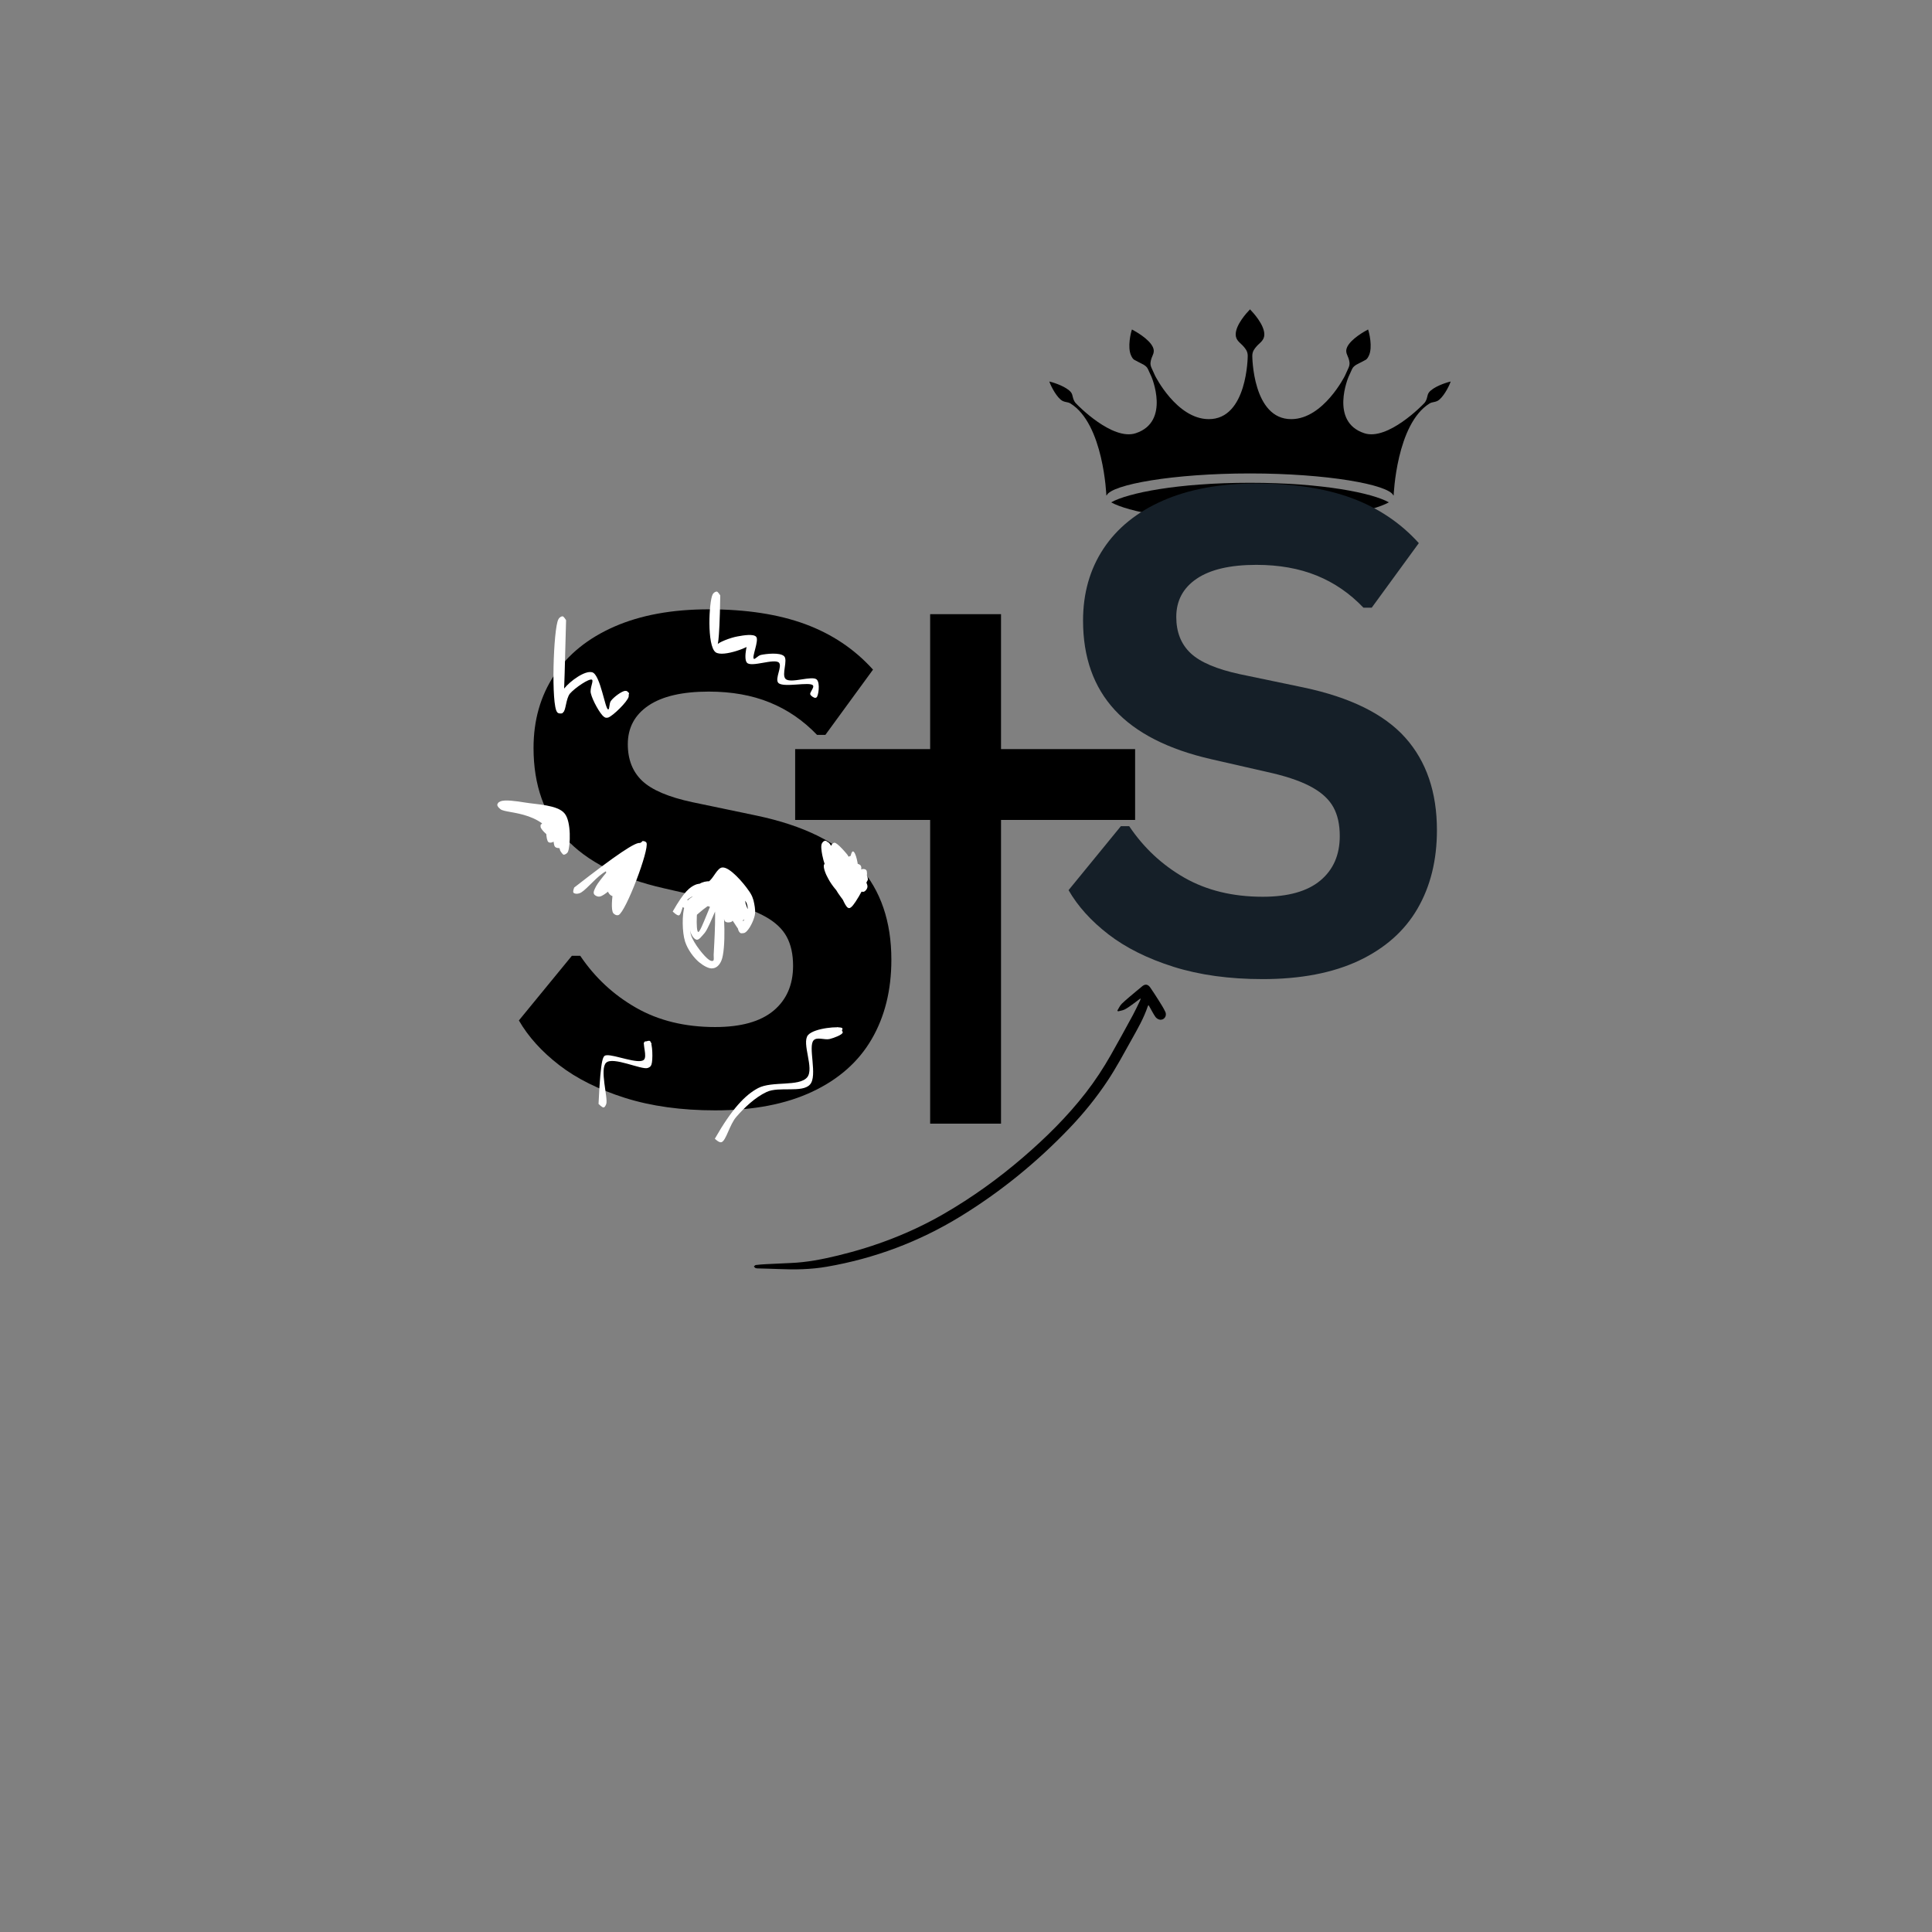 <svg xmlns="http://www.w3.org/2000/svg" xmlns:xlink="http://www.w3.org/1999/xlink" width="500" zoomAndPan="magnify" viewBox="0 0 375 375" height="500" preserveAspectRatio="xMidYMid meet" version="1.0"><rect x="0" y="0" width="375" height="375" fill="#808080" stroke="none"/><defs><g/><clipPath id="b9031c3be7"><path d="M 154.324 119.207 L 220 119.207 L 220 218 L 154.324 218 Z M 154.324 119.207 " clip-rule="nonzero"/></clipPath><clipPath id="330f28bfc2"><path d="M 154.324 119.207 L 220.324 119.207 L 220.324 218.207 L 154.324 218.207 Z M 154.324 119.207 " clip-rule="nonzero"/></clipPath><clipPath id="a09b051ba7"><path d="M 107 119.531 L 122.137 119.531 L 122.137 139.371 L 107 139.371 Z M 107 119.531 " clip-rule="nonzero"/></clipPath><clipPath id="fece262524"><path d="M 109.875 120.375 C 109.426 138.074 109.352 138.375 109.125 138.449 C 108.898 138.523 108.301 138.523 108.148 138.227 C 107.773 137.625 108.523 134.926 109.5 133.648 C 110.625 132.227 113.551 130.051 114.977 130.5 C 116.551 131.023 117.449 137.699 118.051 137.699 C 118.352 137.699 118.199 136.574 118.574 136.051 C 119.102 135.301 120.75 134.102 121.352 134.102 C 121.648 134.102 122.102 134.398 122.102 134.625 C 122.102 134.926 121.273 135.676 121.051 135.602 C 120.824 135.523 120.676 134.551 120.824 134.324 C 120.977 134.102 121.5 134.023 121.727 134.176 C 121.949 134.324 122.102 134.773 122.023 135.227 C 121.801 136.199 118.949 138.977 118.051 139.273 C 117.676 139.352 117.523 139.352 117.227 139.125 C 116.477 138.602 114.977 135.898 114.676 134.551 C 114.449 133.574 115.273 132.148 114.898 131.926 C 114.375 131.625 111.602 133.5 110.625 134.625 C 109.801 135.676 109.875 137.926 109.273 138.301 C 108.977 138.523 108.449 138.523 108.148 138.227 C 106.949 136.949 107.398 122.023 108.375 120.227 C 108.602 119.773 108.977 119.625 109.199 119.625 C 109.426 119.625 109.875 120.375 109.875 120.375 " clip-rule="nonzero"/></clipPath><clipPath id="0ec204f542"><path d="M 137.145 114.738 L 159 114.738 L 159 135.539 L 137.145 135.539 Z M 137.145 114.738 " clip-rule="nonzero"/></clipPath><clipPath id="4616d6e143"><path d="M 139.801 115.574 C 139.648 125.699 139.199 125.324 139.199 125.176 C 139.273 124.727 141.824 123.75 143.176 123.523 C 144.375 123.301 146.25 123 146.773 123.602 C 147.375 124.273 145.875 127.574 146.324 127.875 C 146.551 128.023 147.074 127.273 147.676 127.125 C 148.727 126.898 151.352 126.602 152.176 127.352 C 153 128.102 151.648 130.949 152.477 131.773 C 153.449 132.75 157.727 131.023 158.551 131.926 C 159.227 132.602 158.852 135.148 158.477 135.375 C 158.25 135.523 157.273 134.926 157.273 134.699 C 157.273 134.477 158.25 133.949 158.398 134.102 C 158.551 134.25 158.551 135.375 158.324 135.449 C 158.102 135.523 157.426 135.148 157.273 134.773 C 157.125 134.398 158.102 133.426 157.801 133.051 C 157.273 132.227 151.949 133.574 151.051 132.523 C 150.375 131.699 151.875 129.375 151.199 128.625 C 150.301 127.727 145.801 129.602 144.977 128.625 C 144.227 127.801 145.125 124.125 145.5 124.051 C 145.648 123.977 146.176 124.574 146.102 124.801 C 145.875 125.477 140.324 127.648 138.898 126.602 C 137.176 125.324 137.625 116.773 138.301 115.426 C 138.523 114.977 138.898 114.824 139.125 114.824 C 139.352 114.824 139.801 115.574 139.801 115.574 " clip-rule="nonzero"/></clipPath><clipPath id="7528421d72"><path d="M 138.641 199.117 L 163.684 199.117 L 163.684 221.93 L 138.641 221.93 Z M 138.641 199.117 " clip-rule="nonzero"/></clipPath><clipPath id="d1a5a49b0d"><path d="M 138.75 221.023 C 142.051 215.25 144.602 212.551 147.148 211.199 C 149.852 209.773 155.102 210.977 156.676 209.102 C 158.102 207.375 155.551 202.5 156.824 200.926 C 158.023 199.5 163.125 199.125 163.5 199.574 C 163.648 199.801 163.051 200.773 162.898 200.773 C 162.75 200.773 162.449 199.426 162.523 199.352 C 162.602 199.273 163.648 200.102 163.574 200.398 C 163.5 200.852 161.926 201.449 161.023 201.676 C 160.051 201.898 158.625 201.227 157.949 201.898 C 156.75 203.023 158.773 208.875 157.199 210.523 C 155.699 212.176 151.199 210.824 148.801 211.949 C 146.551 213 144.449 215.023 142.949 216.75 C 141.602 218.25 140.926 221.477 140.023 221.699 C 139.574 221.852 138.75 221.023 138.75 221.023 " clip-rule="nonzero"/></clipPath><clipPath id="c671d9eb66"><path d="M 116.164 202 L 126.781 202 L 126.781 215 L 116.164 215 Z M 116.164 202 " clip-rule="nonzero"/></clipPath><clipPath id="d409eac37d"><path d="M 116.176 214.273 C 116.625 204.824 117.074 204.898 117.75 204.824 C 119.25 204.676 123.898 206.625 124.949 205.727 C 125.699 205.125 124.648 202.574 125.102 202.199 C 125.398 201.977 126.375 202.273 126.449 202.5 C 126.523 202.727 126.074 203.398 125.852 203.398 C 125.625 203.398 124.875 202.727 124.949 202.5 C 125.023 202.273 125.852 201.898 126.148 202.051 C 126.676 202.426 126.75 205.801 126.449 206.625 C 126.301 207 126.148 207.148 125.699 207.301 C 124.5 207.676 119.023 205.051 117.676 206.25 C 116.324 207.449 118.051 213.074 117.676 214.273 C 117.523 214.648 117.375 214.949 117.148 214.949 C 116.926 215.023 116.176 214.273 116.176 214.273 " clip-rule="nonzero"/></clipPath><clipPath id="e0aeabfea6"><path d="M 96.477 155.039 L 110.992 155.039 L 110.992 165.961 L 96.477 165.961 Z M 96.477 155.039 " clip-rule="nonzero"/></clipPath><clipPath id="4ae23ddd10"><path d="M 108.75 165.148 C 106.574 157.051 98.324 158.102 97.125 157.051 C 96.676 156.676 96.523 156 96.75 155.773 C 97.273 155.102 102.676 156.375 105 156.898 C 106.727 157.273 108.449 157.426 109.352 158.398 C 110.25 159.375 110.477 161.551 110.398 162.676 C 110.324 163.426 110.102 164.176 109.727 164.477 C 109.5 164.699 109.125 164.625 108.824 164.625 C 108.449 164.625 107.926 164.625 107.699 164.324 C 107.25 163.727 107.398 160.5 107.398 160.5 C 107.398 160.5 107.773 162.375 107.477 162.602 C 107.324 162.75 106.648 162.602 106.5 162.375 C 106.199 162 106.352 160.574 106.648 159.898 C 106.875 159.375 107.477 158.625 107.773 158.699 C 108.074 158.773 108.523 159.75 108.523 160.352 C 108.523 161.023 107.926 162.523 107.398 162.602 C 106.801 162.75 105 161.102 104.926 160.5 C 104.852 160.125 105.301 159.676 105.523 159.602 C 105.75 159.523 106.273 159.75 106.352 159.977 C 106.426 160.199 105.898 161.102 105.676 161.102 C 105.449 161.102 104.852 160.352 104.926 160.125 C 105 159.898 105.898 159.602 106.125 159.75 C 106.352 159.898 106.273 160.875 106.051 161.023 C 105.824 161.176 104.926 160.727 104.926 160.5 C 104.926 160.273 105.75 159.75 106.199 159.824 C 106.727 159.898 107.926 161.023 107.852 161.324 C 107.773 161.551 106.949 161.699 106.875 161.625 C 106.727 161.477 108.148 159.602 108.301 159.676 C 108.523 159.75 108.074 162.824 107.551 163.273 C 107.25 163.574 106.648 163.648 106.426 163.426 C 105.977 163.051 105.824 160.352 106.352 159.676 C 106.727 159.227 107.773 158.852 108.227 159.148 C 108.898 159.602 108.977 163.5 108.977 163.5 C 108.977 163.5 109.125 160.426 108.074 159.375 C 106.352 157.727 98.477 157.949 97.125 157.051 C 96.75 156.75 96.523 156.449 96.523 156.227 C 96.523 156 96.75 155.699 97.125 155.551 C 97.949 155.176 100.125 155.477 101.926 155.773 C 104.176 156.148 108.227 156.227 109.574 157.875 C 110.926 159.449 110.699 164.25 110.25 165.301 C 110.102 165.676 109.648 165.898 109.426 165.898 C 109.199 165.898 108.75 165.148 108.75 165.148 " clip-rule="nonzero"/></clipPath><clipPath id="dba47d4ae8"><path d="M 130.559 168.273 L 146.758 168.273 L 146.758 188 L 130.559 188 Z M 130.559 168.273 " clip-rule="nonzero"/></clipPath><clipPath id="7e1277d55f"><path d="M 130.574 176.926 C 132.824 172.949 133.949 172.199 134.926 171.75 C 135.75 171.375 136.648 171.602 137.477 171.148 C 138.449 170.625 139.199 168.375 140.25 168.375 C 141.676 168.301 144.301 171.375 145.273 172.801 C 145.949 173.699 146.25 174.523 146.398 175.426 C 146.551 176.25 146.699 177.148 146.398 178.051 C 146.102 179.102 145.125 181.051 144.301 181.125 C 143.398 181.199 142.426 178.426 141.074 177.449 C 139.648 176.324 136.352 175.875 135.824 174.977 C 135.602 174.523 135.602 174 135.824 173.699 C 136.125 173.398 136.875 173.25 137.551 173.398 C 138.75 173.625 142.199 175.801 142.125 176.25 C 142.125 176.398 141.676 176.625 141.301 176.551 C 140.477 176.477 137.773 174.602 137.477 173.852 C 137.324 173.477 137.477 173.102 137.699 172.875 C 138 172.574 138.824 172.426 139.5 172.574 C 140.699 172.801 143.477 174.375 143.926 175.199 C 144.148 175.574 144.148 176.102 143.926 176.25 C 143.324 176.625 138.375 174.523 137.773 173.477 C 137.477 172.949 137.551 172.199 137.852 171.898 C 138.148 171.602 139.051 171.602 139.727 171.75 C 140.551 171.898 141.523 172.426 142.273 173.102 C 143.25 173.926 145.051 176.398 144.824 176.699 C 144.676 176.926 143.926 176.699 143.398 176.398 C 142.352 175.801 140.023 173.398 139.648 172.5 C 139.5 172.125 139.5 171.824 139.648 171.602 C 139.801 171.375 140.25 171.301 140.625 171.375 C 141.375 171.602 142.801 173.023 143.324 173.926 C 143.773 174.602 144.227 175.648 143.926 176.023 C 143.398 176.625 140.324 174.898 138.676 175.273 C 136.875 175.648 134.324 178.801 133.5 178.727 C 133.199 178.727 132.977 178.426 132.898 178.125 C 132.75 177.602 132.898 176.477 133.352 175.875 C 134.023 175.051 136.801 173.773 137.176 174 C 137.324 174.074 137.324 174.523 137.176 174.824 C 136.801 175.426 134.773 176.699 134.023 176.551 C 133.574 176.477 132.977 175.875 133.051 175.5 C 133.199 174.75 137.398 172.875 138.449 172.875 C 138.898 172.875 139.273 173.102 139.352 173.324 C 139.426 173.551 139.352 173.926 139.125 174.148 C 138.449 174.824 134.176 176.324 133.574 175.949 C 133.352 175.801 133.273 175.352 133.426 175.051 C 133.801 174.301 136.5 172.801 138 172.352 C 139.273 171.977 140.852 171.824 141.898 172.273 C 142.949 172.727 143.926 173.926 144.301 174.977 C 144.676 176.023 144.75 178.273 144.301 178.574 C 144.074 178.727 143.324 178.5 143.102 178.125 C 142.727 177.602 143.25 175.352 143.102 175.352 C 142.949 175.352 142.648 178.426 142.051 178.875 C 141.676 179.102 141.074 179.102 140.773 178.875 C 140.25 178.426 140.625 176.477 140.023 175.426 C 139.352 174.301 136.727 173.324 136.5 172.5 C 136.426 172.125 136.648 171.676 136.949 171.449 C 137.477 171 139.125 170.852 140.176 171.074 C 141.227 171.301 142.352 172.051 143.102 172.727 C 143.773 173.324 144.148 174.074 144.523 174.898 C 144.898 175.727 145.352 176.926 145.199 177.602 C 145.125 177.977 144.898 178.426 144.523 178.5 C 143.852 178.574 142.574 176.25 141.227 175.727 C 139.574 175.051 135.977 174.977 135 175.426 C 134.625 175.574 134.551 175.801 134.398 176.25 C 134.023 177.227 133.648 179.773 134.102 181.426 C 134.625 183.148 136.801 185.773 137.625 186.301 C 137.926 186.523 138.301 186.602 138.449 186.449 C 138.602 186.301 138.523 185.926 138.523 185.324 C 138.602 183.449 139.199 175.199 138.375 173.551 C 138.074 172.949 137.551 172.648 137.176 172.648 C 136.727 172.648 136.125 173.25 135.824 173.926 C 135.227 175.273 135 180.75 135.523 180.898 C 136.051 181.051 138.301 174 139.5 172.727 C 140.023 172.199 140.551 171.824 141.074 171.898 C 141.676 171.977 142.426 173.023 142.801 173.852 C 143.25 174.824 143.699 177.227 143.25 177.676 C 143.023 177.898 142.125 177.824 141.977 177.602 C 141.824 177.375 142.051 176.699 142.273 176.551 C 142.5 176.398 143.176 176.625 143.324 176.852 C 143.477 177.074 143.176 177.75 142.949 177.898 C 142.727 178.051 142.352 177.898 142.051 177.676 C 141.449 177.148 141.449 173.625 140.773 173.551 C 139.875 173.477 137.926 179.625 136.801 181.051 C 136.199 181.727 135.676 182.477 135.227 182.398 C 134.773 182.324 134.25 181.648 134.023 180.898 C 133.574 179.324 134.023 174.301 134.773 172.727 C 135.148 171.977 135.676 171.523 136.273 171.301 C 136.875 171.074 137.699 170.926 138.227 171.227 C 138.977 171.602 139.574 172.648 139.949 173.926 C 140.699 176.477 140.926 184.352 140.023 186.449 C 139.648 187.352 139.051 187.875 138.375 187.949 C 137.625 188.102 136.5 187.426 135.676 186.75 C 134.625 185.852 133.5 184.352 132.977 182.773 C 132.375 180.898 132.375 177.375 132.898 175.875 C 133.273 174.977 133.727 174.375 134.551 174 C 135.898 173.398 139.051 173.625 140.773 174.074 C 142.199 174.449 143.852 175.125 144.449 175.949 C 144.898 176.625 145.125 178.051 144.824 178.352 C 144.676 178.5 144.148 178.426 143.852 178.199 C 143.176 177.676 142.875 174.824 141.977 173.699 C 141.227 172.727 139.352 172.352 138.977 171.676 C 138.75 171.301 138.75 170.773 138.898 170.551 C 139.051 170.324 139.727 170.102 140.023 170.25 C 140.398 170.398 140.926 171.523 140.852 171.977 C 140.852 172.273 140.625 172.574 140.25 172.727 C 139.574 173.023 136.648 172.875 136.5 172.5 C 136.426 172.273 137.023 171.523 137.477 171.449 C 138.227 171.375 139.801 173.023 140.551 173.699 C 141.074 174.148 141.449 174.449 141.676 175.051 C 141.977 175.801 142.051 178.051 141.824 178.125 C 141.676 178.199 141.301 177.75 141.227 177.375 C 141.148 176.773 141.824 175.199 142.426 174.676 C 142.949 174.227 143.926 173.852 144.301 174.148 C 144.898 174.523 144.898 177.449 144.602 178.125 C 144.449 178.5 144.148 178.727 143.926 178.727 C 143.699 178.727 143.324 178.5 143.102 178.125 C 142.727 177.523 142.949 175.5 142.5 174.75 C 142.199 174.227 141.676 173.852 141.074 173.699 C 140.398 173.477 139.426 173.477 138.449 173.773 C 137.102 174.148 135.074 176.25 133.949 176.398 C 133.352 176.477 132.602 176.25 132.449 175.949 C 132.301 175.648 132.523 174.898 132.824 174.676 C 133.125 174.449 133.875 174.977 134.324 174.75 C 134.773 174.523 134.926 173.551 135.449 173.25 C 135.977 172.949 136.727 172.801 137.324 172.801 C 137.926 172.801 138.824 172.727 139.125 173.023 C 139.352 173.25 139.426 173.699 139.273 174 C 138.824 174.824 134.551 176.852 133.648 176.625 C 133.273 176.551 132.977 176.023 132.977 175.648 C 133.051 175.125 133.949 174.301 134.699 173.926 C 135.449 173.551 136.875 173.398 137.477 173.625 C 137.926 173.773 138.449 174.301 138.375 174.676 C 138.227 175.273 135.75 175.574 135.074 176.324 C 134.477 176.926 134.625 178.273 134.176 178.574 C 133.875 178.801 133.273 178.801 133.125 178.574 C 132.977 178.352 133.051 177.602 133.426 177.074 C 134.102 176.102 136.426 174.523 137.926 174.074 C 139.273 173.699 141.074 173.852 141.977 174.148 C 142.5 174.301 143.023 174.676 143.102 174.977 C 143.102 175.199 142.875 175.574 142.648 175.574 C 142.125 175.574 139.574 173.102 139.574 172.352 C 139.574 171.898 140.176 171.375 140.625 171.375 C 141.523 171.375 143.926 174.375 144.676 175.574 C 145.051 176.25 145.5 177.074 145.273 177.375 C 145.051 177.676 144.148 177.824 143.625 177.602 C 142.875 177.227 142.574 175.352 141.75 174.602 C 140.926 173.852 138.75 173.699 138.523 173.176 C 138.449 172.949 138.602 172.5 138.824 172.426 C 139.352 172.199 141.898 173.699 142.801 174.301 C 143.398 174.676 143.926 174.977 144.074 175.352 C 144.148 175.648 144.148 176.102 143.926 176.25 C 143.324 176.551 138.602 174.523 138.523 174.074 C 138.523 173.926 138.977 173.625 139.273 173.625 C 139.949 173.625 142.051 175.125 142.426 175.875 C 142.648 176.324 142.648 177.148 142.352 177.375 C 141.676 177.75 136.949 175.426 136.727 174.75 C 136.648 174.523 136.875 174.148 137.102 174.074 C 137.477 173.926 138.148 174.227 138.824 174.523 C 140.023 175.051 142.5 176.176 143.477 177.375 C 144.227 178.352 144.898 180.449 144.602 180.898 C 144.449 181.125 144 181.199 143.773 181.125 C 143.551 181.051 143.25 180.602 143.25 180.227 C 143.25 179.625 144.676 178.648 144.898 177.75 C 145.125 176.926 145.273 176.176 144.898 175.273 C 144.301 173.773 140.477 171.75 139.875 170.398 C 139.574 169.727 139.574 168.75 139.875 168.523 C 140.102 168.375 140.773 168.449 140.926 168.602 C 141.074 168.75 141.148 169.199 141 169.574 C 140.773 170.25 139.727 171.148 138.75 171.898 C 137.398 172.949 134.324 173.625 133.199 174.824 C 132.375 175.648 132.301 177.523 131.773 177.676 C 131.398 177.75 130.574 176.926 130.574 176.926 " clip-rule="nonzero"/></clipPath><clipPath id="631363ed46"><path d="M 141.816 176.465 L 143.34 176.465 L 143.34 178 L 141.816 178 Z M 141.816 176.465 " clip-rule="nonzero"/></clipPath><clipPath id="54191d31ec"><path d="M 143.324 177 C 142.727 177.977 142.125 177.824 141.977 177.602 C 141.824 177.375 141.977 176.773 142.199 176.625 C 142.426 176.477 143.176 176.699 143.176 176.699 " clip-rule="nonzero"/></clipPath><clipPath id="e507472a5f"><path d="M 111.137 163.133 L 126 163.133 L 126 177.82 L 111.137 177.82 Z M 111.137 163.133 " clip-rule="nonzero"/></clipPath><clipPath id="7e16b5db6e"><path d="M 111.449 172.273 C 119.625 165.898 123.523 163.273 124.273 163.648 C 124.574 163.801 124.426 164.699 124.5 164.699 C 124.574 164.699 124.426 163.426 124.648 163.273 C 124.801 163.199 125.324 163.273 125.477 163.574 C 126.074 164.852 121.5 176.926 120.074 177.602 C 119.699 177.75 119.25 177.523 119.023 177.227 C 118.574 176.551 118.801 174.301 119.023 172.801 C 119.25 171.148 119.625 168.148 120.375 167.699 C 120.75 167.477 121.5 167.551 121.727 167.926 C 122.102 168.602 120.523 172.426 119.852 173.324 C 119.551 173.699 119.25 173.926 118.949 173.926 C 118.648 173.926 118.273 173.625 118.051 173.176 C 117.676 172.273 117.824 168.375 118.199 168.227 C 118.5 168.148 118.949 170.102 119.551 170.102 C 120.449 170.176 122.324 166.273 123.375 165.824 C 123.898 165.602 124.727 165.676 124.801 165.898 C 125.023 166.426 121.426 170.699 120.449 170.699 C 120 170.699 119.398 169.875 119.398 169.5 C 119.398 169.199 119.773 168.977 120.074 168.523 C 120.75 167.699 122.699 165.148 123.523 164.852 C 123.898 164.699 124.352 164.773 124.5 165 C 124.648 165.227 124.648 165.523 124.5 165.977 C 123.898 167.477 118.051 173.699 116.477 174 C 115.949 174.074 115.426 173.773 115.273 173.477 C 115.125 173.102 115.426 172.574 115.727 171.977 C 116.398 170.773 119.023 167.773 119.852 166.949 C 120.148 166.648 120.375 166.352 120.523 166.426 C 120.75 166.5 121.051 166.949 120.977 167.324 C 120.898 168 119.398 169.574 118.801 169.875 C 118.5 170.023 118.051 170.023 117.898 169.875 C 117.75 169.648 117.977 168.602 118.199 168.523 C 118.352 168.449 119.102 169.352 119.023 169.574 C 118.949 169.801 118.426 170.102 118.199 170.023 C 117.977 169.949 117.602 169.426 117.602 169.051 C 117.676 168.375 119.023 166.875 119.852 166.426 C 120.449 166.125 121.426 165.898 121.648 166.125 C 121.875 166.352 121.727 166.949 121.5 167.551 C 120.898 168.977 117.676 173.699 116.477 174 C 116.023 174.148 115.352 173.773 115.273 173.477 C 115.199 173.176 115.574 172.801 116.023 172.273 C 117.074 170.926 120.824 166.574 122.477 165.602 C 123.301 165.148 124.273 164.773 124.5 165 C 124.727 165.301 123.523 167.477 122.699 168.227 C 121.949 168.898 119.926 169.574 119.773 169.426 C 119.625 169.199 122.699 165.977 123.676 165.676 C 124.125 165.523 124.727 165.676 124.801 165.898 C 125.023 166.5 121.727 170.551 120.375 170.926 C 119.551 171.148 118.426 170.773 118.051 170.25 C 117.676 169.727 117.898 168.449 118.125 167.926 C 118.273 167.551 118.727 167.25 118.949 167.25 C 119.25 167.324 119.551 167.852 119.699 168.375 C 119.926 169.352 119.625 172.801 119.324 172.875 C 119.176 172.875 118.875 172.426 118.801 172.051 C 118.727 171.227 119.551 168.301 120.301 167.852 C 120.676 167.551 121.426 167.551 121.727 167.926 C 122.477 168.898 120.977 177.227 120.074 177.602 C 119.773 177.75 119.102 177.375 118.949 176.852 C 118.5 175.574 120.676 170.852 121.648 168.449 C 122.398 166.574 123.375 164.25 124.199 163.648 C 124.574 163.352 125.176 163.273 125.324 163.426 C 125.477 163.574 125.398 164.398 125.023 164.926 C 124.051 166.273 119.25 167.926 117 169.5 C 115.199 170.773 113.477 173.102 112.426 173.398 C 111.977 173.551 111.449 173.477 111.301 173.25 C 111.148 173.023 111.449 172.273 111.449 172.273 " clip-rule="nonzero"/></clipPath><clipPath id="b4970a8e79"><path d="M 159.859 163.555 L 168.453 163.555 L 168.453 176.488 L 159.859 176.488 Z M 159.859 163.555 " clip-rule="nonzero"/></clipPath><clipPath id="12fdc220c8"><path d="M 168.449 170.773 C 165.602 176.324 165 176.477 164.551 176.176 C 163.352 175.352 161.102 167.398 161.699 166.352 C 161.926 165.977 162.375 165.898 162.824 166.051 C 164.023 166.426 168.301 170.852 168.375 172.051 C 168.375 172.5 167.926 173.102 167.551 173.102 C 166.875 173.176 165.449 171.449 164.551 170.25 C 163.352 168.75 161.25 165.449 161.324 164.398 C 161.398 163.949 161.699 163.574 162 163.574 C 162.977 163.648 166.949 170.398 167.176 171.898 C 167.25 172.426 167.102 172.875 166.875 173.023 C 166.648 173.176 166.273 173.102 165.824 172.801 C 164.551 171.977 160.273 166.273 159.977 164.926 C 159.898 164.477 159.977 164.102 160.199 164.023 C 160.426 163.949 161.477 164.551 161.477 164.699 C 161.477 164.852 160.199 165.148 160.051 165 C 159.898 164.852 160.125 164.102 160.352 163.949 C 160.5 163.801 160.801 163.875 161.102 164.023 C 162.148 164.625 165.977 169.352 166.199 170.852 C 166.273 171.523 165.977 172.352 165.676 172.352 C 165 172.426 162.301 167.551 161.699 166.051 C 161.398 165.301 161.176 164.625 161.324 164.176 C 161.398 163.875 161.699 163.574 162 163.574 C 163.051 163.648 168.375 170.551 168.375 172.051 C 168.375 172.574 167.926 173.023 167.551 173.102 C 167.102 173.176 166.352 172.426 165.676 171.824 C 164.625 170.926 162.449 168.898 162 167.773 C 161.773 167.102 161.773 166.273 162 166.051 C 162.148 165.898 162.676 165.977 162.977 166.199 C 163.801 166.875 164.852 170.852 165.301 172.5 C 165.602 173.551 165.898 175.051 165.676 175.199 C 165.523 175.273 165.074 174.977 165 174.676 C 164.852 173.926 166.426 170.477 167.176 169.949 C 167.551 169.727 168 169.801 168.227 169.949 C 168.449 170.102 168.449 170.773 168.449 170.773 " clip-rule="nonzero"/></clipPath><clipPath id="9f5d6a11e2"><path d="M 159.211 163.105 L 168.578 163.105 L 168.578 175.586 L 159.211 175.586 Z M 159.211 163.105 " clip-rule="nonzero"/></clipPath><clipPath id="bdcba7507d"><path d="M 164.398 171.602 C 165 164.852 165.449 165.074 165.75 165.375 C 166.352 166.051 166.648 168.602 166.801 169.875 C 166.949 170.773 167.176 171.75 166.949 172.125 C 166.801 172.426 166.199 172.648 166.051 172.5 C 165.75 172.273 166.352 169.352 166.875 168.898 C 167.176 168.676 167.926 168.676 168.148 168.898 C 168.523 169.352 167.551 171.676 167.023 172.801 C 166.574 173.773 165.977 175.051 165.375 175.352 C 165.074 175.5 164.625 175.574 164.398 175.352 C 163.875 174.824 164.023 171.977 164.324 170.625 C 164.625 169.5 165.301 167.926 165.898 167.699 C 166.273 167.551 166.875 167.699 167.102 168.074 C 167.551 168.977 166.273 173.773 165.449 174.676 C 165.074 175.051 164.699 175.273 164.25 175.125 C 163.199 174.75 160.875 170.398 160.352 168.977 C 160.125 168.375 159.898 167.699 160.125 167.477 C 160.273 167.25 160.949 167.176 161.25 167.398 C 161.625 167.699 161.477 168.75 161.852 169.5 C 162.375 170.477 164.477 171.824 164.477 172.5 C 164.477 172.801 164.176 173.176 163.949 173.176 C 163.125 173.102 159.227 164.102 159.75 163.426 C 159.898 163.199 160.5 163.273 160.875 163.574 C 161.852 164.398 163.352 170.398 163.273 171.676 C 163.273 172.051 163.125 172.352 162.898 172.426 C 162.676 172.5 162.227 172.5 161.926 172.199 C 161.25 171.602 160.199 168.602 160.273 167.625 C 160.352 167.102 160.727 166.574 160.949 166.574 C 161.176 166.574 161.773 167.102 161.773 167.324 C 161.773 167.551 160.727 168.074 160.5 167.926 C 160.273 167.773 160.273 166.949 160.426 166.801 C 160.574 166.648 161.176 166.574 161.551 166.801 C 162.227 167.25 162.898 169.574 163.125 170.625 C 163.273 171.227 163.352 171.898 163.125 172.199 C 162.977 172.426 162.602 172.574 162.375 172.5 C 161.926 172.352 161.398 171 160.949 170.023 C 160.426 168.898 159.824 167.176 159.602 165.977 C 159.449 165.148 159.301 164.176 159.523 163.727 C 159.676 163.426 159.977 163.125 160.273 163.199 C 161.25 163.426 164.398 169.5 165.074 171.449 C 165.375 172.352 165.676 173.25 165.375 173.625 C 165.148 174 164.324 174.148 163.727 173.926 C 162.824 173.625 161.398 171.75 160.801 170.625 C 160.273 169.727 159.676 168.227 159.977 167.773 C 160.199 167.477 160.875 167.324 161.398 167.551 C 162.523 168.074 164.852 172.574 165.227 173.852 C 165.375 174.375 165.449 174.824 165.227 175.051 C 165.074 175.199 164.477 175.352 164.25 175.125 C 163.801 174.676 164.398 171.523 164.773 170.176 C 165.074 169.199 165.375 167.926 165.898 167.699 C 166.273 167.551 166.949 167.773 167.102 168.074 C 167.324 168.602 166.051 169.949 165.75 171.074 C 165.449 172.352 165.977 174.676 165.449 175.199 C 165.227 175.5 164.551 175.574 164.398 175.352 C 164.023 174.824 165.898 169.574 166.875 168.898 C 167.25 168.602 167.926 168.602 168.148 168.898 C 168.523 169.352 168.074 171.898 167.551 172.648 C 167.176 173.176 166.426 173.699 166.051 173.477 C 165.227 173.102 164.25 166.875 164.773 166.273 C 164.926 166.051 165.449 166.125 165.676 166.352 C 166.199 166.875 166.273 170.699 165.898 171.602 C 165.75 171.977 165.375 172.273 165.148 172.273 C 164.926 172.273 164.398 171.602 164.398 171.602 " clip-rule="nonzero"/></clipPath><clipPath id="2ad7cfa1ef"><path d="M 215 93 L 270 93 L 270 101.301 L 215 101.301 Z M 215 93 " clip-rule="nonzero"/></clipPath><clipPath id="88d3a1942b"><path d="M 203.625 60.051 L 281.625 60.051 L 281.625 97 L 203.625 97 Z M 203.625 60.051 " clip-rule="nonzero"/></clipPath><clipPath id="d47eb1d8a3"><path d="M 146.324 191 L 226.574 191 L 226.574 246.449 L 146.324 246.449 Z M 146.324 191 " clip-rule="nonzero"/></clipPath></defs><g clip-path="url(#b9031c3be7)"><path fill="#000000" d="M 180.789 119.535 L 180.789 145.758 L 154.648 145.758 L 154.648 158.867 L 180.789 158.867 L 180.789 217.867 L 193.859 217.867 L 193.859 158.867 L 219.996 158.867 L 219.996 145.758 L 193.859 145.758 L 193.859 119.535 Z M 180.789 119.535 " fill-opacity="1" fill-rule="nonzero"/></g><g clip-path="url(#330f28bfc2)"><path stroke-linecap="butt" transform="matrix(0.131, 0, 0, 0.131, 146.481, 107.243)" fill="none" stroke-linejoin="miter" d="M 262.506 93.751 L 262.506 293.756 L 62.491 293.756 L 62.491 393.744 L 262.506 393.744 L 262.506 843.748 L 362.514 843.748 L 362.514 393.744 L 562.499 393.744 L 562.499 293.756 L 362.514 293.756 L 362.514 93.751 Z M 262.506 93.751 " stroke="#000000" stroke-width="5" stroke-opacity="1" stroke-miterlimit="4"/></g><g fill="#000000" fill-opacity="1"><g transform="translate(96.904, 214.161)"><g><path d="M 41.906 1.359 C 35.352 1.359 29.52 0.551 24.406 -1.062 C 19.301 -2.676 15.047 -4.797 11.641 -7.422 C 8.234 -10.055 5.625 -12.945 3.812 -16.094 L 14.094 -28.641 L 15.719 -28.641 C 18.562 -24.422 22.172 -21.062 26.547 -18.562 C 30.922 -16.062 36.039 -14.812 41.906 -14.812 C 46.906 -14.812 50.676 -15.863 53.219 -17.969 C 55.758 -20.082 57.031 -22.992 57.031 -26.703 C 57.031 -28.941 56.617 -30.816 55.797 -32.328 C 54.984 -33.836 53.625 -35.129 51.719 -36.203 C 49.82 -37.285 47.258 -38.211 44.031 -38.984 L 31.875 -41.766 C 23.383 -43.703 17.055 -46.922 12.891 -51.422 C 8.734 -55.93 6.656 -61.785 6.656 -68.984 C 6.656 -74.336 7.988 -79.039 10.656 -83.094 C 13.332 -87.145 17.223 -90.289 22.328 -92.531 C 27.441 -94.77 33.555 -95.891 40.672 -95.891 C 47.953 -95.891 54.191 -94.93 59.391 -93.016 C 64.586 -91.098 68.973 -88.156 72.547 -84.188 L 63.297 -71.516 L 61.688 -71.516 C 59.008 -74.316 55.945 -76.414 52.5 -77.812 C 49.051 -79.219 45.109 -79.922 40.672 -79.922 C 35.535 -79.922 31.629 -79.016 28.953 -77.203 C 26.285 -75.391 24.953 -72.891 24.953 -69.703 C 24.953 -66.723 25.891 -64.348 27.766 -62.578 C 29.641 -60.816 32.883 -59.441 37.5 -58.453 L 49.922 -55.859 C 59.098 -53.922 65.754 -50.633 69.891 -46 C 74.035 -41.363 76.109 -35.32 76.109 -27.875 C 76.109 -21.969 74.832 -16.828 72.281 -12.453 C 69.738 -8.078 65.898 -4.68 60.766 -2.266 C 55.641 0.148 49.352 1.359 41.906 1.359 Z M 41.906 1.359 "/></g></g></g><g clip-path="url(#a09b051ba7)"><g clip-path="url(#fece262524)"><path fill="#ffffff" d="M 105.148 116.625 L 125.102 116.625 L 125.102 142.273 L 105.148 142.273 Z M 105.148 116.625 " fill-opacity="1" fill-rule="nonzero"/></g></g><g clip-path="url(#0ec204f542)"><g clip-path="url(#4616d6e143)"><path fill="#ffffff" d="M 135.301 111.824 L 161.551 111.824 L 161.551 138.449 L 135.301 138.449 Z M 135.301 111.824 " fill-opacity="1" fill-rule="nonzero"/></g></g><g clip-path="url(#7528421d72)"><g clip-path="url(#d1a5a49b0d)"><path fill="#ffffff" d="M 135.75 196.352 L 166.574 196.352 L 166.574 224.699 L 135.75 224.699 Z M 135.75 196.352 " fill-opacity="1" fill-rule="nonzero"/></g></g><g clip-path="url(#c671d9eb66)"><g clip-path="url(#d409eac37d)"><path fill="#ffffff" d="M 113.176 199.051 L 129.449 199.051 L 129.449 217.949 L 113.176 217.949 Z M 113.176 199.051 " fill-opacity="1" fill-rule="nonzero"/></g></g><g clip-path="url(#e0aeabfea6)"><g clip-path="url(#4ae23ddd10)"><path fill="#ffffff" d="M 93.523 152.551 L 113.398 152.551 L 113.398 168.898 L 93.523 168.898 Z M 93.523 152.551 " fill-opacity="1" fill-rule="nonzero"/></g></g><g clip-path="url(#dba47d4ae8)"><g clip-path="url(#7e1277d55f)"><path fill="#ffffff" d="M 127.574 165.375 L 149.398 165.375 L 149.398 190.949 L 127.574 190.949 Z M 127.574 165.375 " fill-opacity="1" fill-rule="nonzero"/></g></g><g clip-path="url(#631363ed46)"><g clip-path="url(#54191d31ec)"><path fill="#ffffff" d="M 138.977 173.625 L 146.324 173.625 L 146.324 180.898 L 138.977 180.898 Z M 138.977 173.625 " fill-opacity="1" fill-rule="nonzero"/></g></g><g clip-path="url(#e507472a5f)"><g clip-path="url(#7e16b5db6e)"><path fill="#ffffff" d="M 108.301 160.273 L 128.477 160.273 L 128.477 180.602 L 108.301 180.602 Z M 108.301 160.273 " fill-opacity="1" fill-rule="nonzero"/></g></g><g clip-path="url(#b4970a8e79)"><g clip-path="url(#12fdc220c8)"><path fill="#ffffff" d="M 156.977 160.574 L 171.449 160.574 L 171.449 179.176 L 156.977 179.176 Z M 156.977 160.574 " fill-opacity="1" fill-rule="nonzero"/></g></g><g clip-path="url(#9f5d6a11e2)"><g clip-path="url(#bdcba7507d)"><path fill="#ffffff" d="M 156.523 160.199 L 171.148 160.199 L 171.148 178.352 L 156.523 178.352 Z M 156.523 160.199 " fill-opacity="1" fill-rule="nonzero"/></g></g><g clip-path="url(#2ad7cfa1ef)"><path fill="#000000" d="M 242.633 93.707 C 242.629 93.707 242.629 93.707 242.625 93.707 C 242.625 93.707 242.621 93.707 242.621 93.707 C 242.613 93.707 242.605 93.707 242.594 93.707 C 228.531 93.707 218.859 95.707 215.676 97.504 C 218.863 99.289 228.523 101.285 242.578 101.301 L 242.676 101.301 C 256.727 101.285 266.391 99.289 269.574 97.504 C 266.395 95.707 256.723 93.707 242.656 93.707 C 242.648 93.707 242.641 93.707 242.633 93.707 " fill-opacity="1" fill-rule="nonzero"/></g><g clip-path="url(#88d3a1942b)"><path fill="#000000" d="M 277.727 75.785 C 277.02 76.375 277.121 76.859 276.926 77.395 C 276.82 77.688 276.699 78.074 276.168 78.539 C 276.168 78.539 269.359 85.598 264.801 84.086 C 258.039 81.848 261.75 73.141 261.75 73.141 L 262.445 71.617 C 262.793 70.855 263.828 70.539 264.246 70.285 C 265.012 69.82 265.262 69.98 265.715 68.988 C 266.449 67.383 265.762 64.547 265.543 63.953 C 264.891 64.293 262.207 65.781 261.473 67.387 C 261.023 68.375 261.586 68.953 261.797 69.703 C 261.91 70.117 262.09 70.648 261.742 71.41 L 261.047 72.938 C 261.047 72.938 256.887 81.301 250.68 81.355 C 243.098 81.422 243.07 69.07 243.07 69.07 C 243.07 68.164 243.539 67.656 243.875 67.258 C 244.484 66.535 245.406 66.102 245.406 64.918 C 245.406 63.051 243.293 60.734 242.676 60.102 L 242.676 60.09 C 242.664 60.078 242.648 60.059 242.637 60.051 C 242.637 60.051 242.633 60.055 242.633 60.055 C 242.629 60.055 242.629 60.051 242.625 60.051 C 242.625 60.051 242.621 60.055 242.621 60.055 C 242.617 60.055 242.617 60.051 242.613 60.051 C 242.605 60.059 242.59 60.078 242.578 60.09 L 242.578 60.102 C 241.961 60.734 239.848 63.051 239.848 64.918 C 239.848 66.102 240.766 66.535 241.379 67.258 C 241.715 67.656 242.184 68.164 242.184 69.07 C 242.184 69.07 242.156 81.422 234.574 81.355 C 228.367 81.301 224.207 72.938 224.207 72.938 L 223.512 71.41 C 223.164 70.648 223.344 70.117 223.457 69.703 C 223.668 68.953 224.23 68.375 223.777 67.387 C 223.047 65.781 220.359 64.293 219.711 63.953 C 219.488 64.547 218.805 67.383 219.535 68.988 C 219.988 69.98 220.242 69.82 221.004 70.285 C 221.422 70.539 222.461 70.855 222.805 71.617 L 223.504 73.141 C 223.504 73.141 227.211 81.848 220.453 84.086 C 215.891 85.598 209.082 78.539 209.082 78.539 C 208.555 78.074 208.434 77.688 208.324 77.395 C 208.129 76.859 208.234 76.375 207.527 75.785 C 206.312 74.762 204.125 74.152 203.668 74.047 C 203.793 74.48 204.73 76.566 205.848 77.547 C 206.535 78.148 207.184 77.949 207.762 78.305 C 214.23 82.285 214.742 96.164 214.742 96.164 L 214.801 96.164 C 215.699 94.043 227.789 91.895 242.586 91.895 C 242.59 91.895 242.66 91.895 242.668 91.895 C 257.461 91.895 269.555 94.043 270.453 96.164 L 270.508 96.164 C 270.508 96.164 271.023 82.285 277.492 78.305 C 278.07 77.949 278.719 78.148 279.406 77.547 C 280.52 76.566 281.461 74.48 281.582 74.047 C 281.129 74.152 278.941 74.762 277.727 75.785 " fill-opacity="1" fill-rule="nonzero"/></g><g fill="#151f28" fill-opacity="1"><g transform="translate(203.626, 188.7)"><g><path d="M 41.453 1.344 C 34.973 1.344 29.203 0.547 24.141 -1.047 C 19.086 -2.648 14.875 -4.754 11.5 -7.359 C 8.133 -9.961 5.562 -12.816 3.781 -15.922 L 13.938 -28.344 L 15.547 -28.344 C 18.359 -24.156 21.926 -20.82 26.25 -18.344 C 30.582 -15.875 35.648 -14.641 41.453 -14.641 C 46.398 -14.641 50.129 -15.688 52.641 -17.781 C 55.16 -19.875 56.422 -22.754 56.422 -26.422 C 56.422 -28.641 56.016 -30.492 55.203 -31.984 C 54.391 -33.473 53.047 -34.75 51.172 -35.812 C 49.297 -36.883 46.758 -37.805 43.562 -38.578 L 31.531 -41.328 C 23.133 -43.242 16.879 -46.426 12.766 -50.875 C 8.648 -55.332 6.594 -61.125 6.594 -68.25 C 6.594 -73.539 7.91 -78.188 10.547 -82.188 C 13.191 -86.195 17.039 -89.312 22.094 -91.531 C 27.156 -93.75 33.203 -94.859 40.234 -94.859 C 47.441 -94.859 53.613 -93.91 58.75 -92.016 C 63.883 -90.117 68.223 -87.207 71.766 -83.281 L 62.625 -70.75 L 61.016 -70.75 C 58.379 -73.52 55.352 -75.598 51.938 -76.984 C 48.531 -78.367 44.629 -79.062 40.234 -79.062 C 35.16 -79.062 31.301 -78.164 28.656 -76.375 C 26.008 -74.582 24.688 -72.109 24.688 -68.953 C 24.688 -66.016 25.613 -63.672 27.469 -61.922 C 29.32 -60.172 32.531 -58.805 37.094 -57.828 L 49.375 -55.266 C 58.457 -53.348 65.047 -50.098 69.141 -45.516 C 73.234 -40.93 75.281 -34.945 75.281 -27.562 C 75.281 -21.727 74.02 -16.645 71.5 -12.312 C 68.988 -7.988 65.195 -4.629 60.125 -2.234 C 55.051 0.148 48.828 1.344 41.453 1.344 Z M 41.453 1.344 "/></g></g></g><g clip-path="url(#d47eb1d8a3)"><path fill="#000000" d="M 221.32 193.824 C 220.781 194.227 220.25 194.641 219.703 195.027 C 219.238 195.355 218.773 195.703 218.266 195.953 C 217.883 196.141 217.426 196.191 217.004 196.305 C 216.961 196.254 216.922 196.203 216.879 196.148 C 217.16 195.703 217.371 195.184 217.738 194.828 C 218.617 193.984 219.57 193.219 220.5 192.43 C 220.859 192.117 221.246 191.836 221.602 191.516 C 222.223 190.953 222.793 190.988 223.27 191.684 C 223.84 192.512 224.387 193.359 224.922 194.211 C 225.367 194.93 225.84 195.641 226.188 196.402 C 226.57 197.234 225.898 198.094 225.051 197.902 C 224.754 197.836 224.43 197.613 224.258 197.367 C 223.848 196.77 223.523 196.117 223.164 195.488 C 223.094 195.363 223.02 195.246 222.922 195.086 C 222.855 195.191 222.812 195.238 222.793 195.293 C 222.016 197.633 220.781 199.75 219.586 201.891 C 218.109 204.535 216.68 207.207 215.004 209.742 C 212.816 213.047 210.332 216.105 207.598 218.965 C 201.254 225.598 194.191 231.355 186.352 236.152 C 178.348 241.047 169.723 244.273 160.473 245.871 C 157.383 246.406 154.27 246.457 151.148 246.32 C 149.82 246.262 148.492 246.242 147.168 246.199 C 146.996 246.195 146.809 246.199 146.66 246.137 C 146.527 246.078 146.434 245.93 146.324 245.82 C 146.449 245.723 146.562 245.559 146.695 245.539 C 147.34 245.461 147.988 245.406 148.637 245.375 C 150.266 245.289 151.895 245.207 153.527 245.145 C 156.602 245.02 159.602 244.43 162.586 243.711 C 169.855 241.957 176.766 239.328 183.246 235.578 C 188.703 232.418 193.797 228.754 198.57 224.645 C 203.012 220.824 207.172 216.719 210.766 212.082 C 212.562 209.77 214.168 207.316 215.613 204.77 C 217.07 202.203 218.484 199.613 219.895 197.02 C 220.383 196.125 220.801 195.195 221.25 194.277 C 221.312 194.152 221.355 194.016 221.406 193.883 C 221.379 193.863 221.348 193.844 221.32 193.824 Z M 221.32 193.824 " fill-opacity="1" fill-rule="nonzero"/></g></svg>